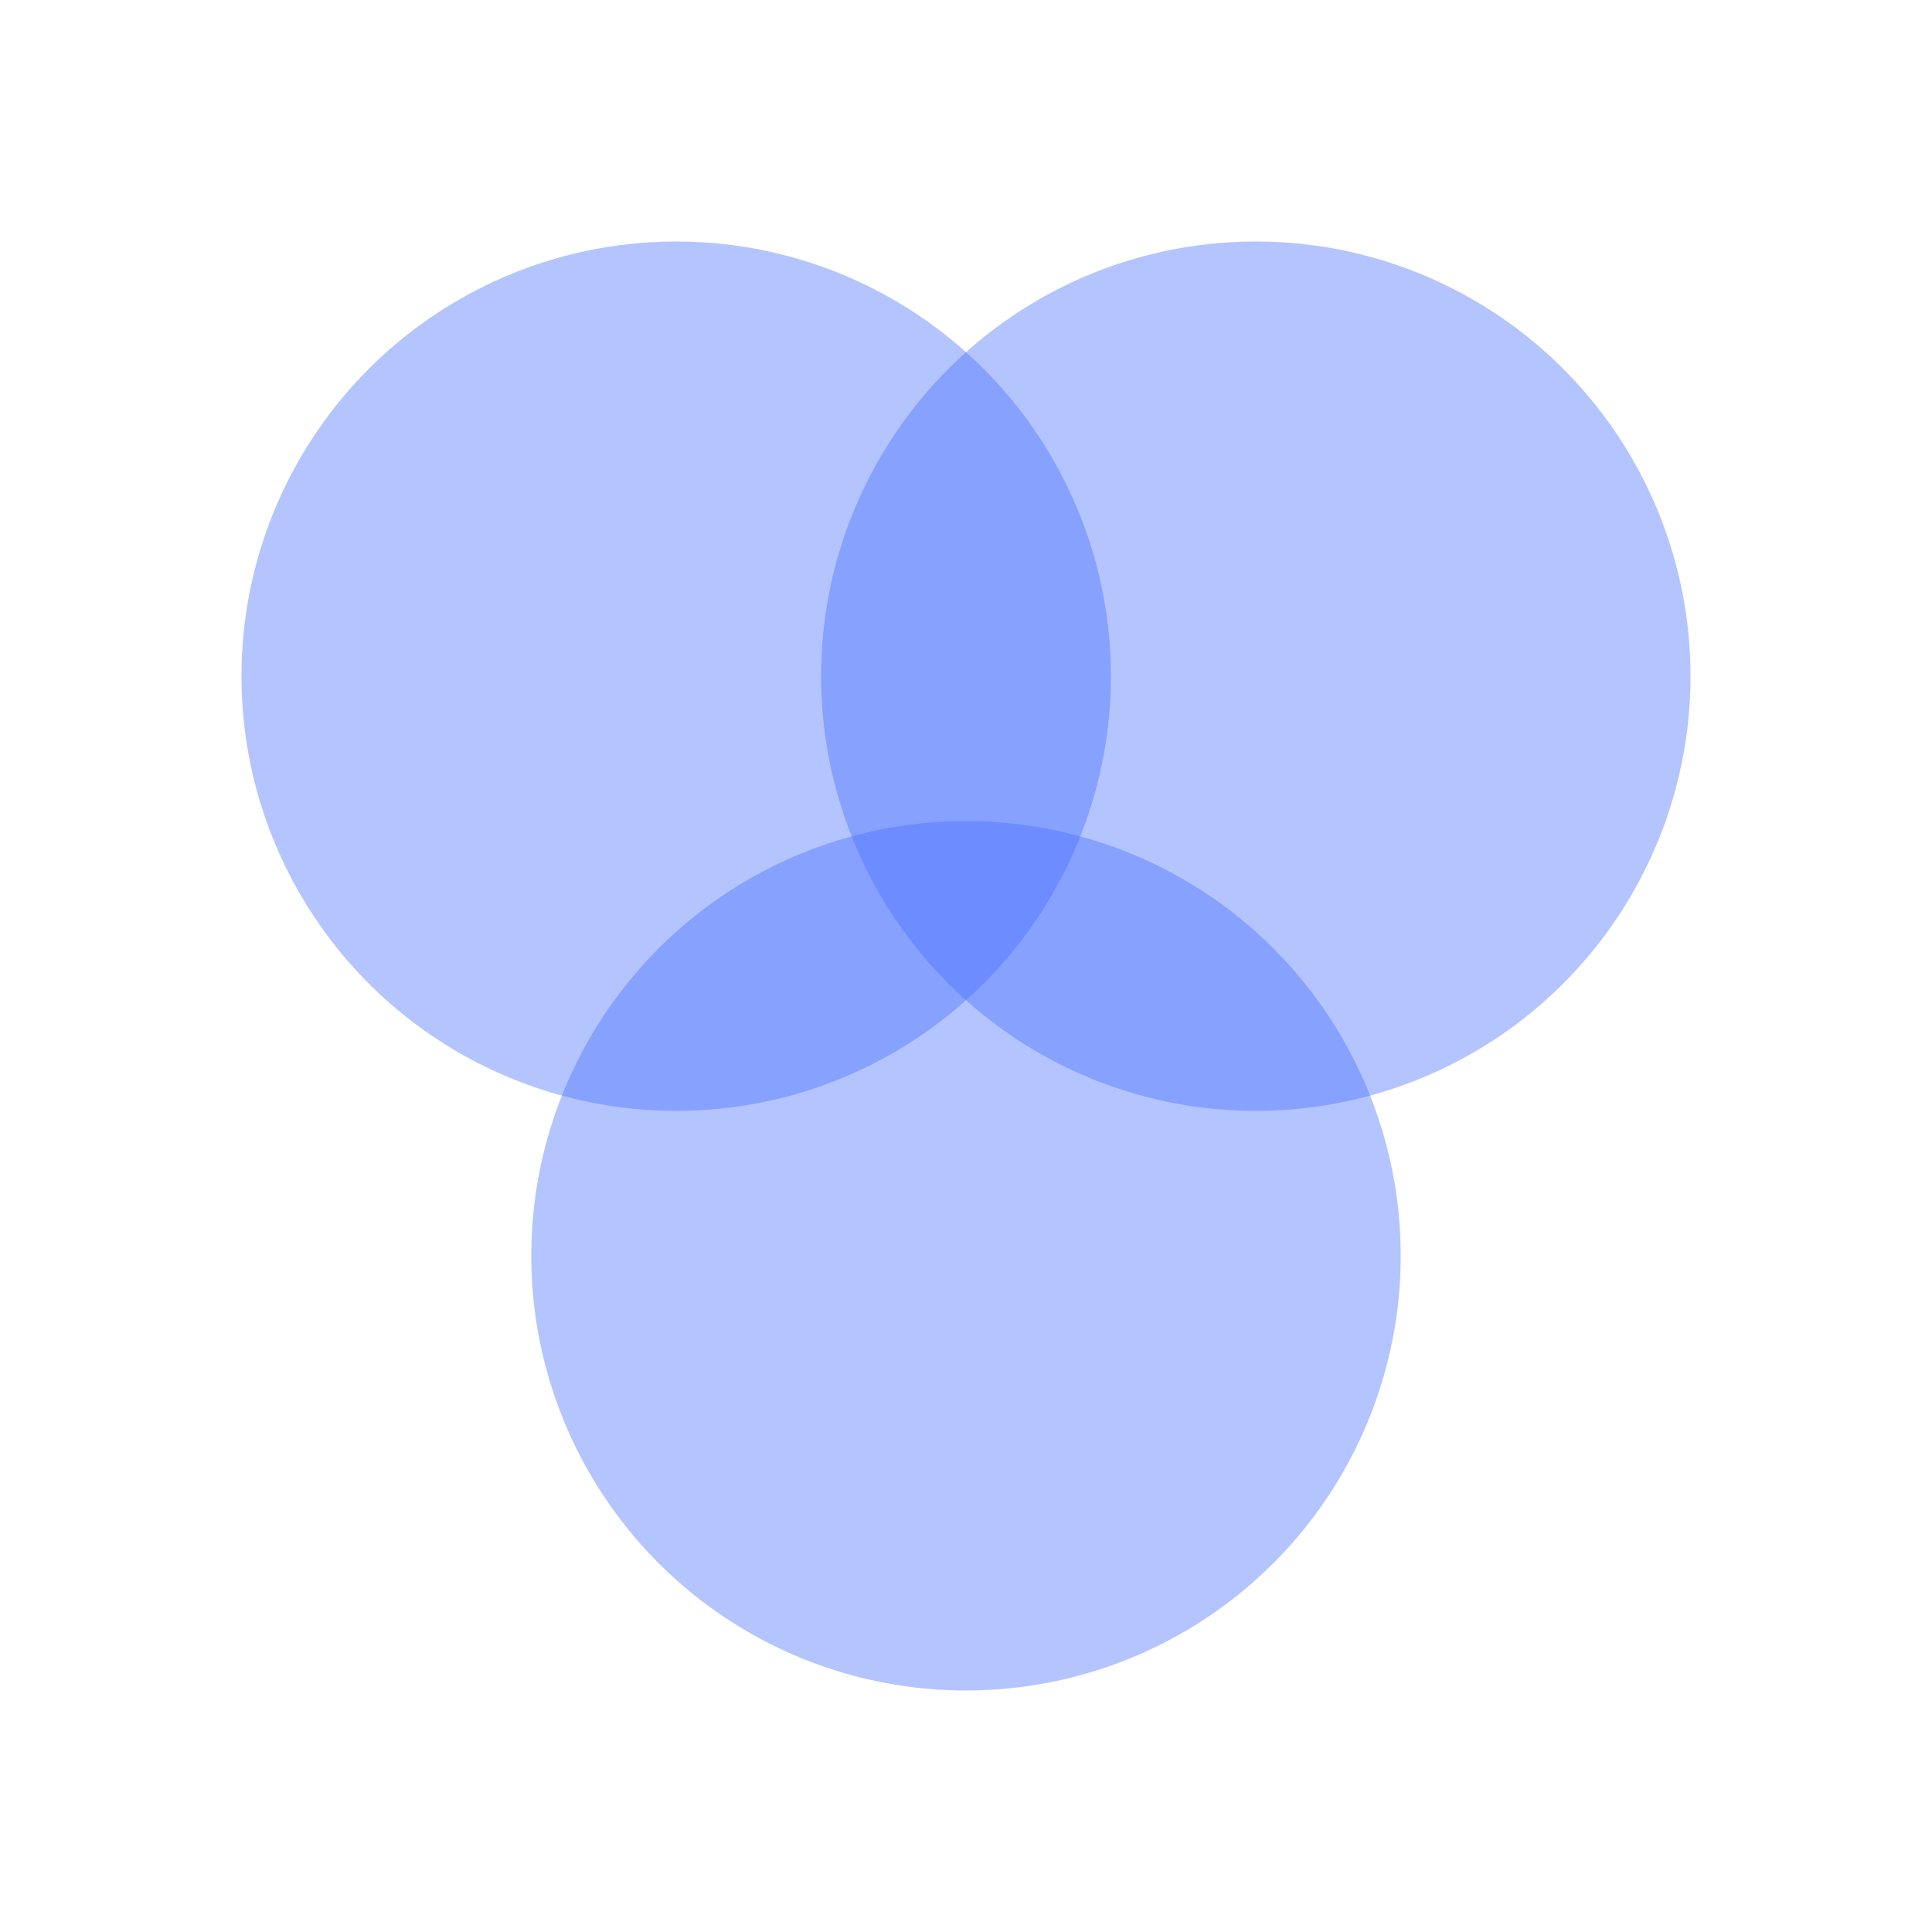 <?xml version="1.0" encoding="utf-8"?>
<svg xmlns="http://www.w3.org/2000/svg" viewBox="0 0 500 500" width="500px" height="500px">
    <ellipse style="fill: rgba(69, 109, 255, 0.4)" cx="175" cy="175" rx="112.5" ry="112.5" elm="category-1"/>
    <ellipse style="fill: rgba(69, 109, 255, 0.4)" cx="325" cy="175" rx="112.5" ry="112.5" elm="category-2"/>
    <ellipse style="fill: rgba(69, 109, 255, 0.4)" cx="250" cy="325" rx="112.5" ry="112.5" elm="category-3"/>
</svg>
